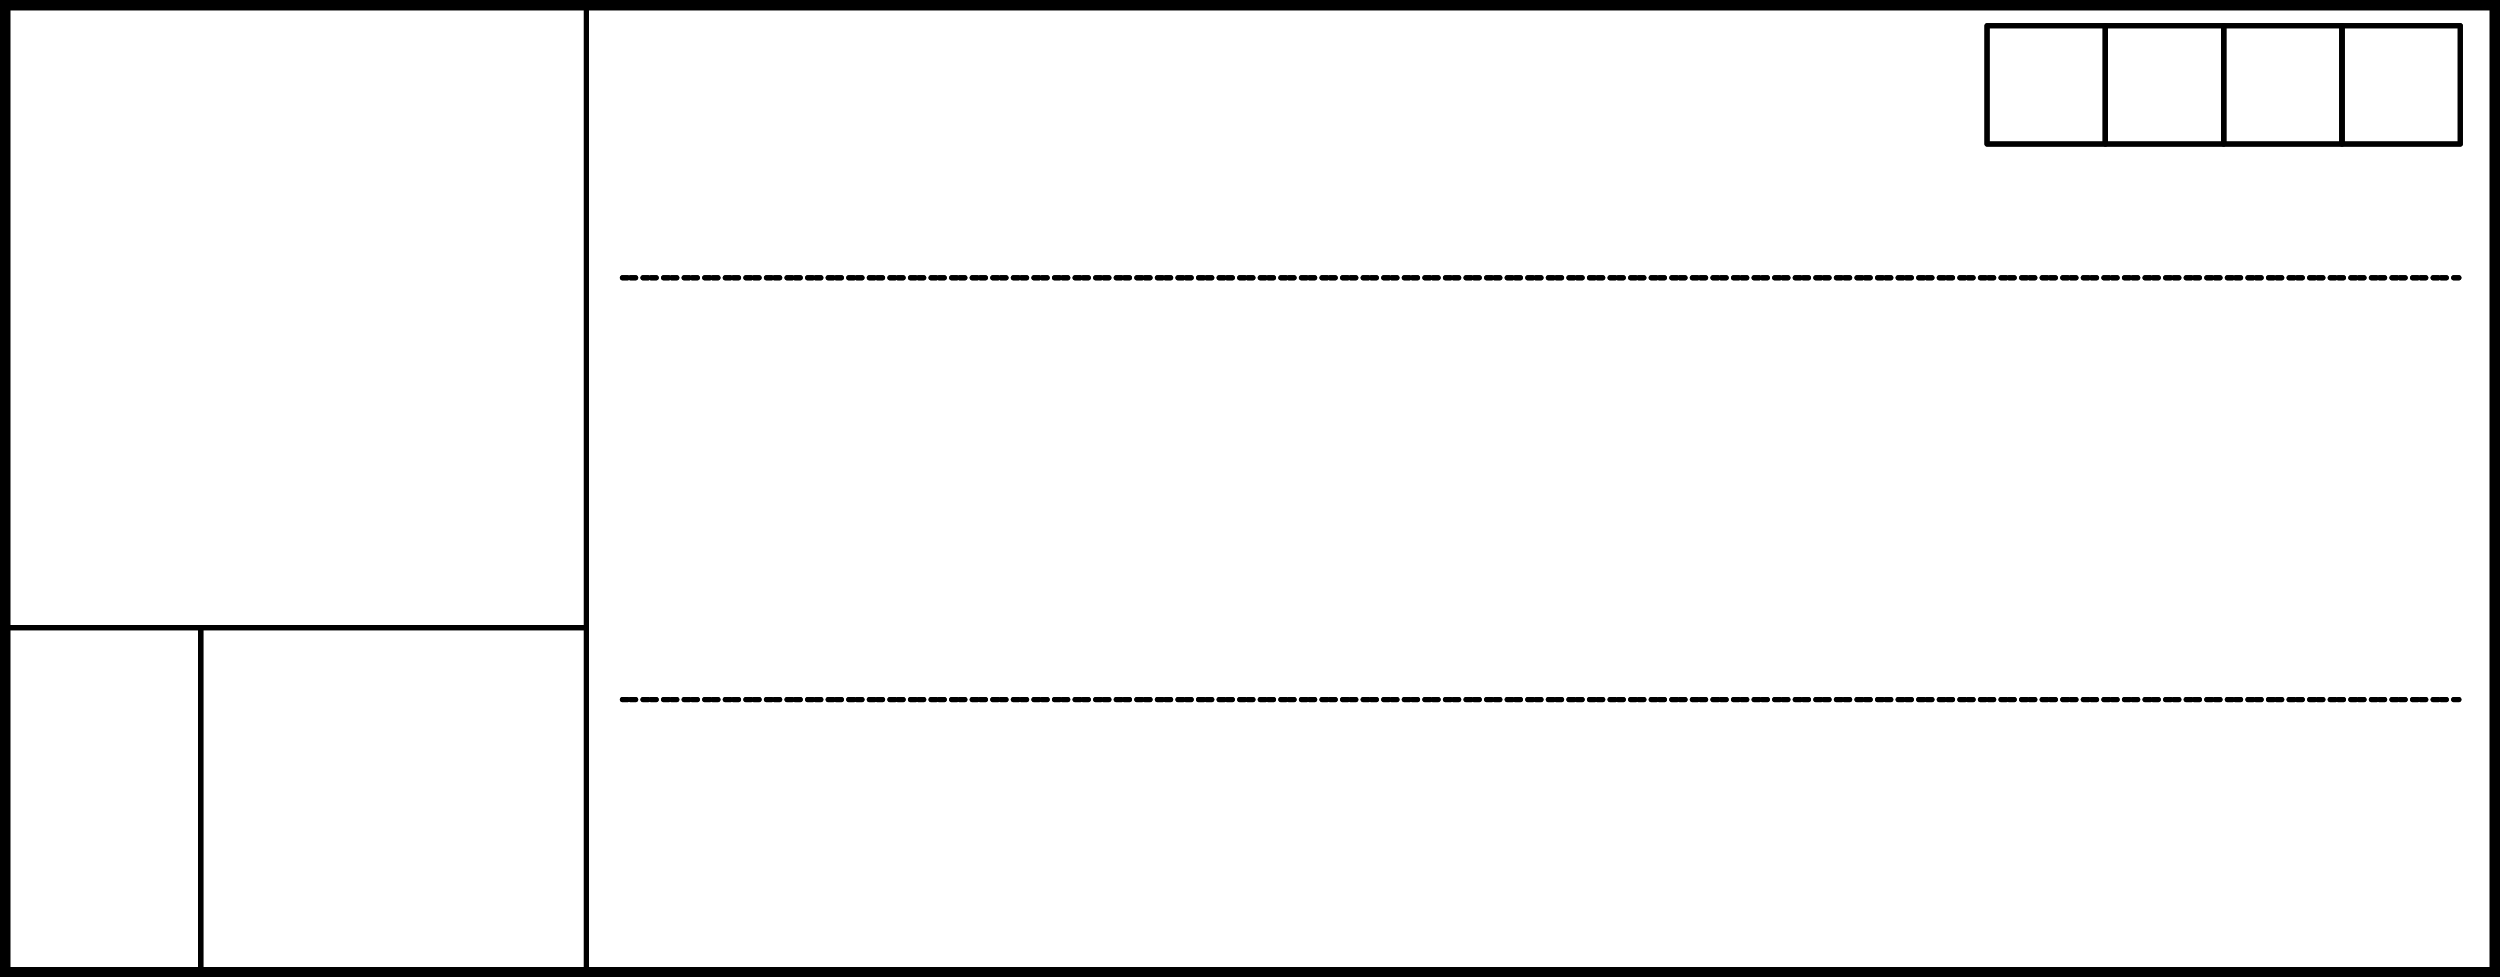 <svg version="1.1" xmlns="http://www.w3.org/2000/svg" xmlns:xlink="http://www.w3.org/1999/xlink" width="486" height="190" viewBox="360.192,269.806,486,190"><g id="document" fill-opacity="0" fill="#ffffff" fill-rule="nonzero" stroke="#000000" stroke-width="0" stroke-linecap="butt" stroke-linejoin="miter" stroke-miterlimit="10" stroke-dasharray="" stroke-dashoffset="0" font-family="none" font-weight="none" font-size="none" text-anchor="none" style="mix-blend-mode: normal"><rect x="360.5" y="270.5" width="484" height="188" id="Shape 1 1" vector-effect="non-scaling-stroke"/></g><g fill="none" fill-rule="nonzero" stroke="#000000" stroke-width="none" stroke-linecap="none" stroke-linejoin="none" stroke-miterlimit="10" stroke-dasharray="none" stroke-dashoffset="0" font-family="none" font-weight="none" font-size="none" text-anchor="none" style="mix-blend-mode: normal"><g id="stage"><g id="layer1 1"><path d="M361.192,458.806v-188h484v188z" id="Path 1" fill-opacity="0" fill="#000000" stroke-width="2" stroke-linecap="round" stroke-linejoin="round" stroke-dasharray=""/><path d="M361.192,391.806v-121h113v121z" id="Path 1" fill-opacity="0" fill="#000000" stroke-width="1" stroke-linecap="round" stroke-linejoin="round" stroke-dasharray=""/><path d="M361.192,458.806v-67h38v67z" id="Path 1" fill-opacity="0" fill="#000000" stroke-width="1" stroke-linecap="round" stroke-linejoin="round" stroke-dasharray=""/><path d="M399.192,458.806v-67h75v67z" id="Path 1" fill-opacity="0" fill="#000000" stroke-width="1" stroke-linecap="round" stroke-linejoin="round" stroke-dasharray=""/><path d="M815.474,297.806v-23h23v23z" id="Path 1" fill-opacity="0" fill="#000000" stroke-width="1" stroke-linecap="round" stroke-linejoin="round" stroke-dasharray=""/><path d="M838.474,298.088" id="Path 1" fill="none" stroke-width="1" stroke-linecap="round" stroke-linejoin="round" stroke-dasharray=""/><path d="M792.474,297.806v-23h23v23z" id="Path 1" fill-opacity="0" fill="#000000" stroke-width="1" stroke-linecap="round" stroke-linejoin="round" stroke-dasharray=""/><path d="M769.474,297.806v-23h23v23z" id="Path 1" fill-opacity="0" fill="#000000" stroke-width="1" stroke-linecap="round" stroke-linejoin="round" stroke-dasharray=""/><path d="M746.474,297.806v-23h23v23z" id="Path 1" fill-opacity="0" fill="#000000" stroke-width="1" stroke-linecap="round" stroke-linejoin="round" stroke-dasharray=""/><path d="M481.192,405.806h357.282z" id="Path 1" fill-opacity="0" fill="#000000" stroke-width="1" stroke-linecap="round" stroke-linejoin="round" stroke-dasharray="1,3"/><path d="M481.192,323.806h357.282z" id="Path 1" fill-opacity="0" fill="#000000" stroke-width="1" stroke-linecap="round" stroke-linejoin="round" stroke-dasharray="1,3"/><path d="M361.192,391.806v-121h113v121z" id="Path 1" fill-opacity="0" fill="#000000" stroke-width="1" stroke-linecap="round" stroke-linejoin="round" stroke-dasharray=""/><path d="M361.192,458.806v-67h38v67z" id="Path 1" fill-opacity="0" fill="#000000" stroke-width="1" stroke-linecap="round" stroke-linejoin="round" stroke-dasharray=""/><path d="M399.192,458.806v-67h75v67z" id="Path 1" fill-opacity="0" fill="#000000" stroke-width="1" stroke-linecap="round" stroke-linejoin="round" stroke-dasharray=""/><path d="M815.474,297.806v-23h23v23z" id="Path 1" fill-opacity="0" fill="#000000" stroke-width="1" stroke-linecap="round" stroke-linejoin="round" stroke-dasharray=""/><path d="M838.474,298.088" id="Path 1" fill="none" stroke-width="1" stroke-linecap="round" stroke-linejoin="round" stroke-dasharray=""/><path d="M792.474,297.806v-23h23v23z" id="Path 1" fill-opacity="0" fill="#000000" stroke-width="1" stroke-linecap="round" stroke-linejoin="round" stroke-dasharray=""/><path d="M769.474,297.806v-23h23v23z" id="Path 1" fill-opacity="0" fill="#000000" stroke-width="1" stroke-linecap="round" stroke-linejoin="round" stroke-dasharray=""/><path d="M746.474,297.806v-23h23v23z" id="Path 1" fill-opacity="0" fill="#000000" stroke-width="1" stroke-linecap="round" stroke-linejoin="round" stroke-dasharray=""/><path d="M481.192,405.806h357.282z" id="Path 1" fill-opacity="0" fill="#000000" stroke-width="1" stroke-linecap="round" stroke-linejoin="round" stroke-dasharray="1,3"/><path d="M481.192,323.806h357.282z" id="Path 1" fill-opacity="0" fill="#000000" stroke-width="1" stroke-linecap="round" stroke-linejoin="round" stroke-dasharray="1,3"/><path d="M361.192,458.806v-188h484v188z" id="Path 1" fill-opacity="0" fill="#000000" stroke-width="2" stroke-linecap="square" stroke-linejoin="miter" stroke-dasharray=""/></g></g></g></svg>